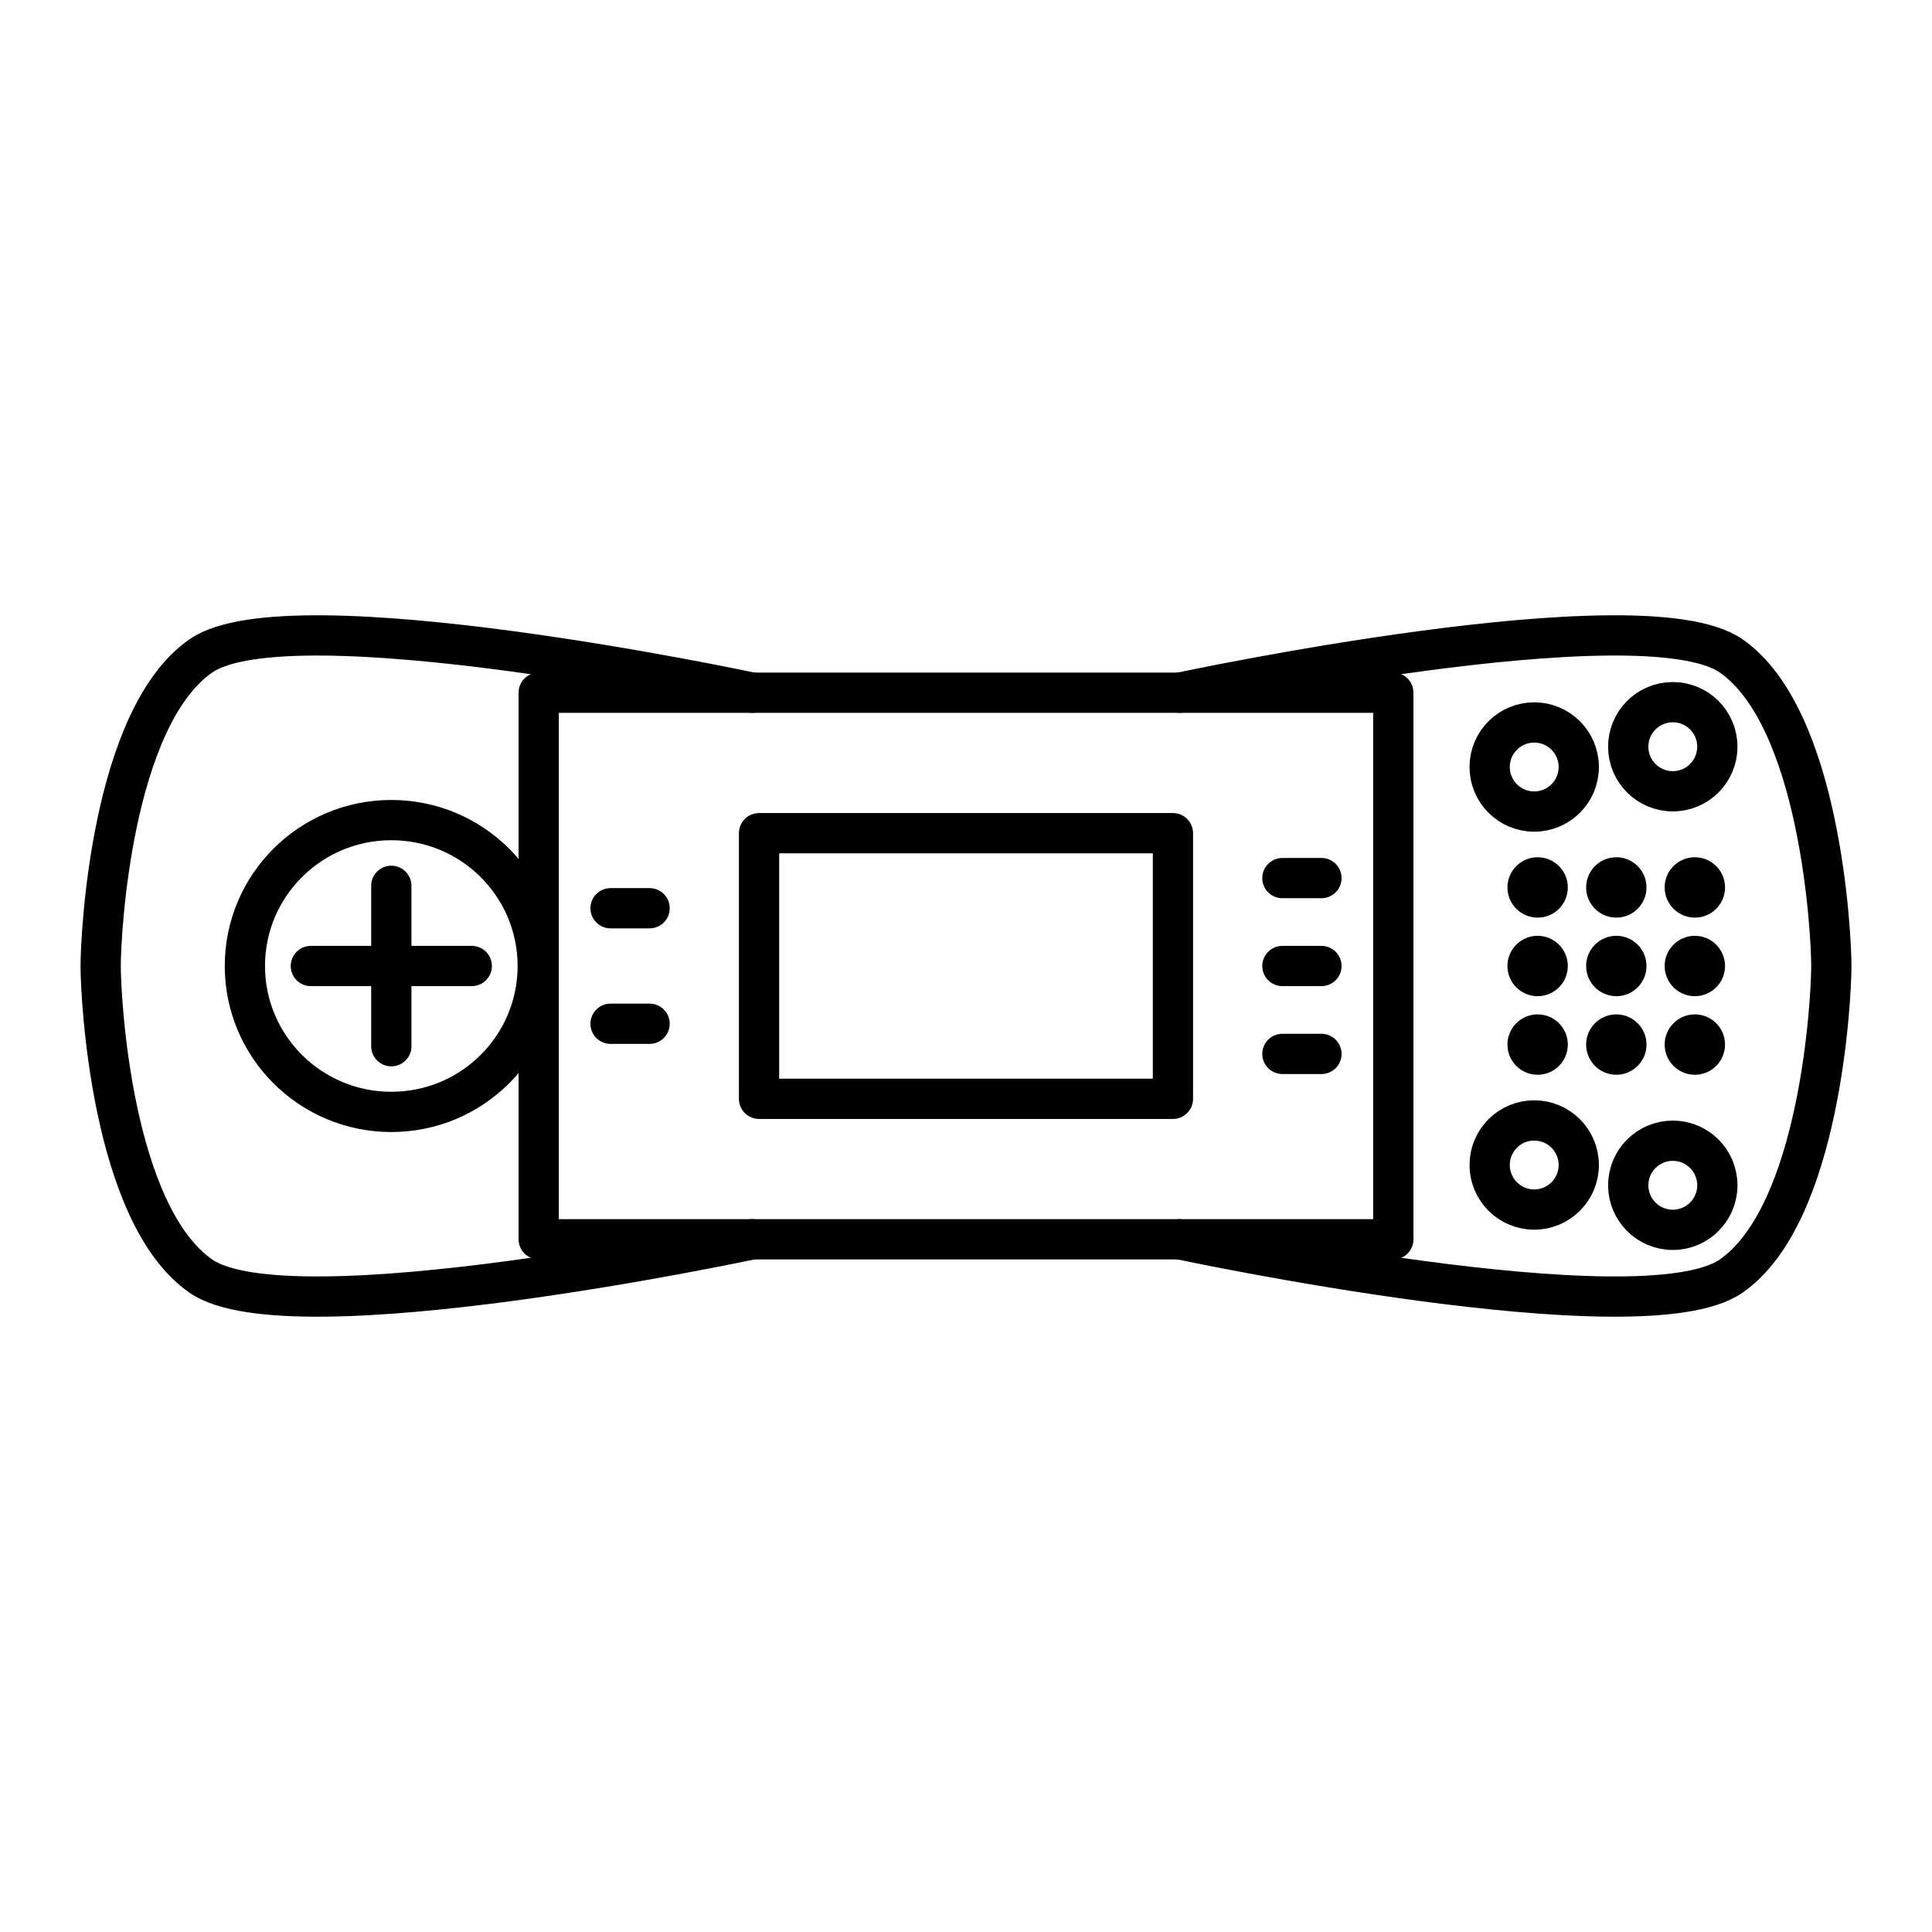 <?xml version="1.0" encoding="UTF-8"?><svg id="a" xmlns="http://www.w3.org/2000/svg" viewBox="0 0 48 48"><defs><style>.ah,.ai{stroke-width:1px;}.ah,.ai,.aj,.ak{fill:none;stroke:#000;stroke-linecap:round;}.ah,.ak{stroke-linejoin:round;}.ak{stroke-width:1px;}.al{fill:#000;stroke-width:0px;}</style></defs><g id="b"><ellipse id="c" class="ah" cx="9.722" cy="24" rx="3.638" ry="3.625"/><path id="d" class="ai" d="M11.721,24h-3.998M9.722,22.008v3.985"/><path id="e" class="ah" d="M18.692,30.79s-11.481,2.456-13.701.915c-2.22-1.541-2.49-6.9-2.49-7.705s.27-6.163,2.49-7.705c2.22-1.541,13.701.915,13.701.915"/><path id="f" class="ak" d="M34.616,30.79v-13.58H13.384v13.58h21.233Z"/><path id="g" class="ak" d="M29.141,27.3v-6.6h-10.283v6.6h10.283Z"/><path id="h" class="ah" d="M29.308,30.79s11.481,2.456,13.701.915,2.49-6.9,2.49-7.705-.27-6.163-2.49-7.705-13.701.915-13.701.915"/><g id="i"><circle id="j" class="al" cx="38.202" cy="22.048" r=".75"/><circle id="k" class="al" cx="38.202" cy="24" r=".75"/><circle id="l" class="al" cx="38.202" cy="25.952" r=".75"/><circle id="m" class="al" cx="42.108" cy="22.048" r=".75"/><circle id="n" class="al" cx="40.157" cy="22.048" r=".75"/><circle id="o" class="al" cx="42.108" cy="24" r=".75"/><circle id="p" class="al" cx="40.157" cy="24" r=".75"/><circle id="q" class="al" cx="42.108" cy="25.952" r=".75"/><circle id="r" class="al" cx="40.157" cy="25.952" r=".75"/></g><g id="s"><g id="t"><path id="u" class="aj" d="M15.169,22.565h.97"/><path id="v" class="aj" d="M15.169,25.435h.97"/></g><g id="w"><path id="x" class="aj" d="M31.861,24h.97"/><path id="y" class="aj" d="M31.861,26.184h.97"/><path id="z" class="aj" d="M31.861,21.816h.97"/></g></g><g id="aa"><g id="ab"><circle id="ac" class="ah" cx="38.117" cy="28.944" r="1.107"/><circle id="ad" class="ah" cx="41.56" cy="29.448" r="1.107"/></g><g id="ae"><circle id="af" class="ah" cx="38.117" cy="19.056" r="1.107"/><circle id="ag" class="ah" cx="41.56" cy="18.552" r="1.107"/></g></g></g></svg>